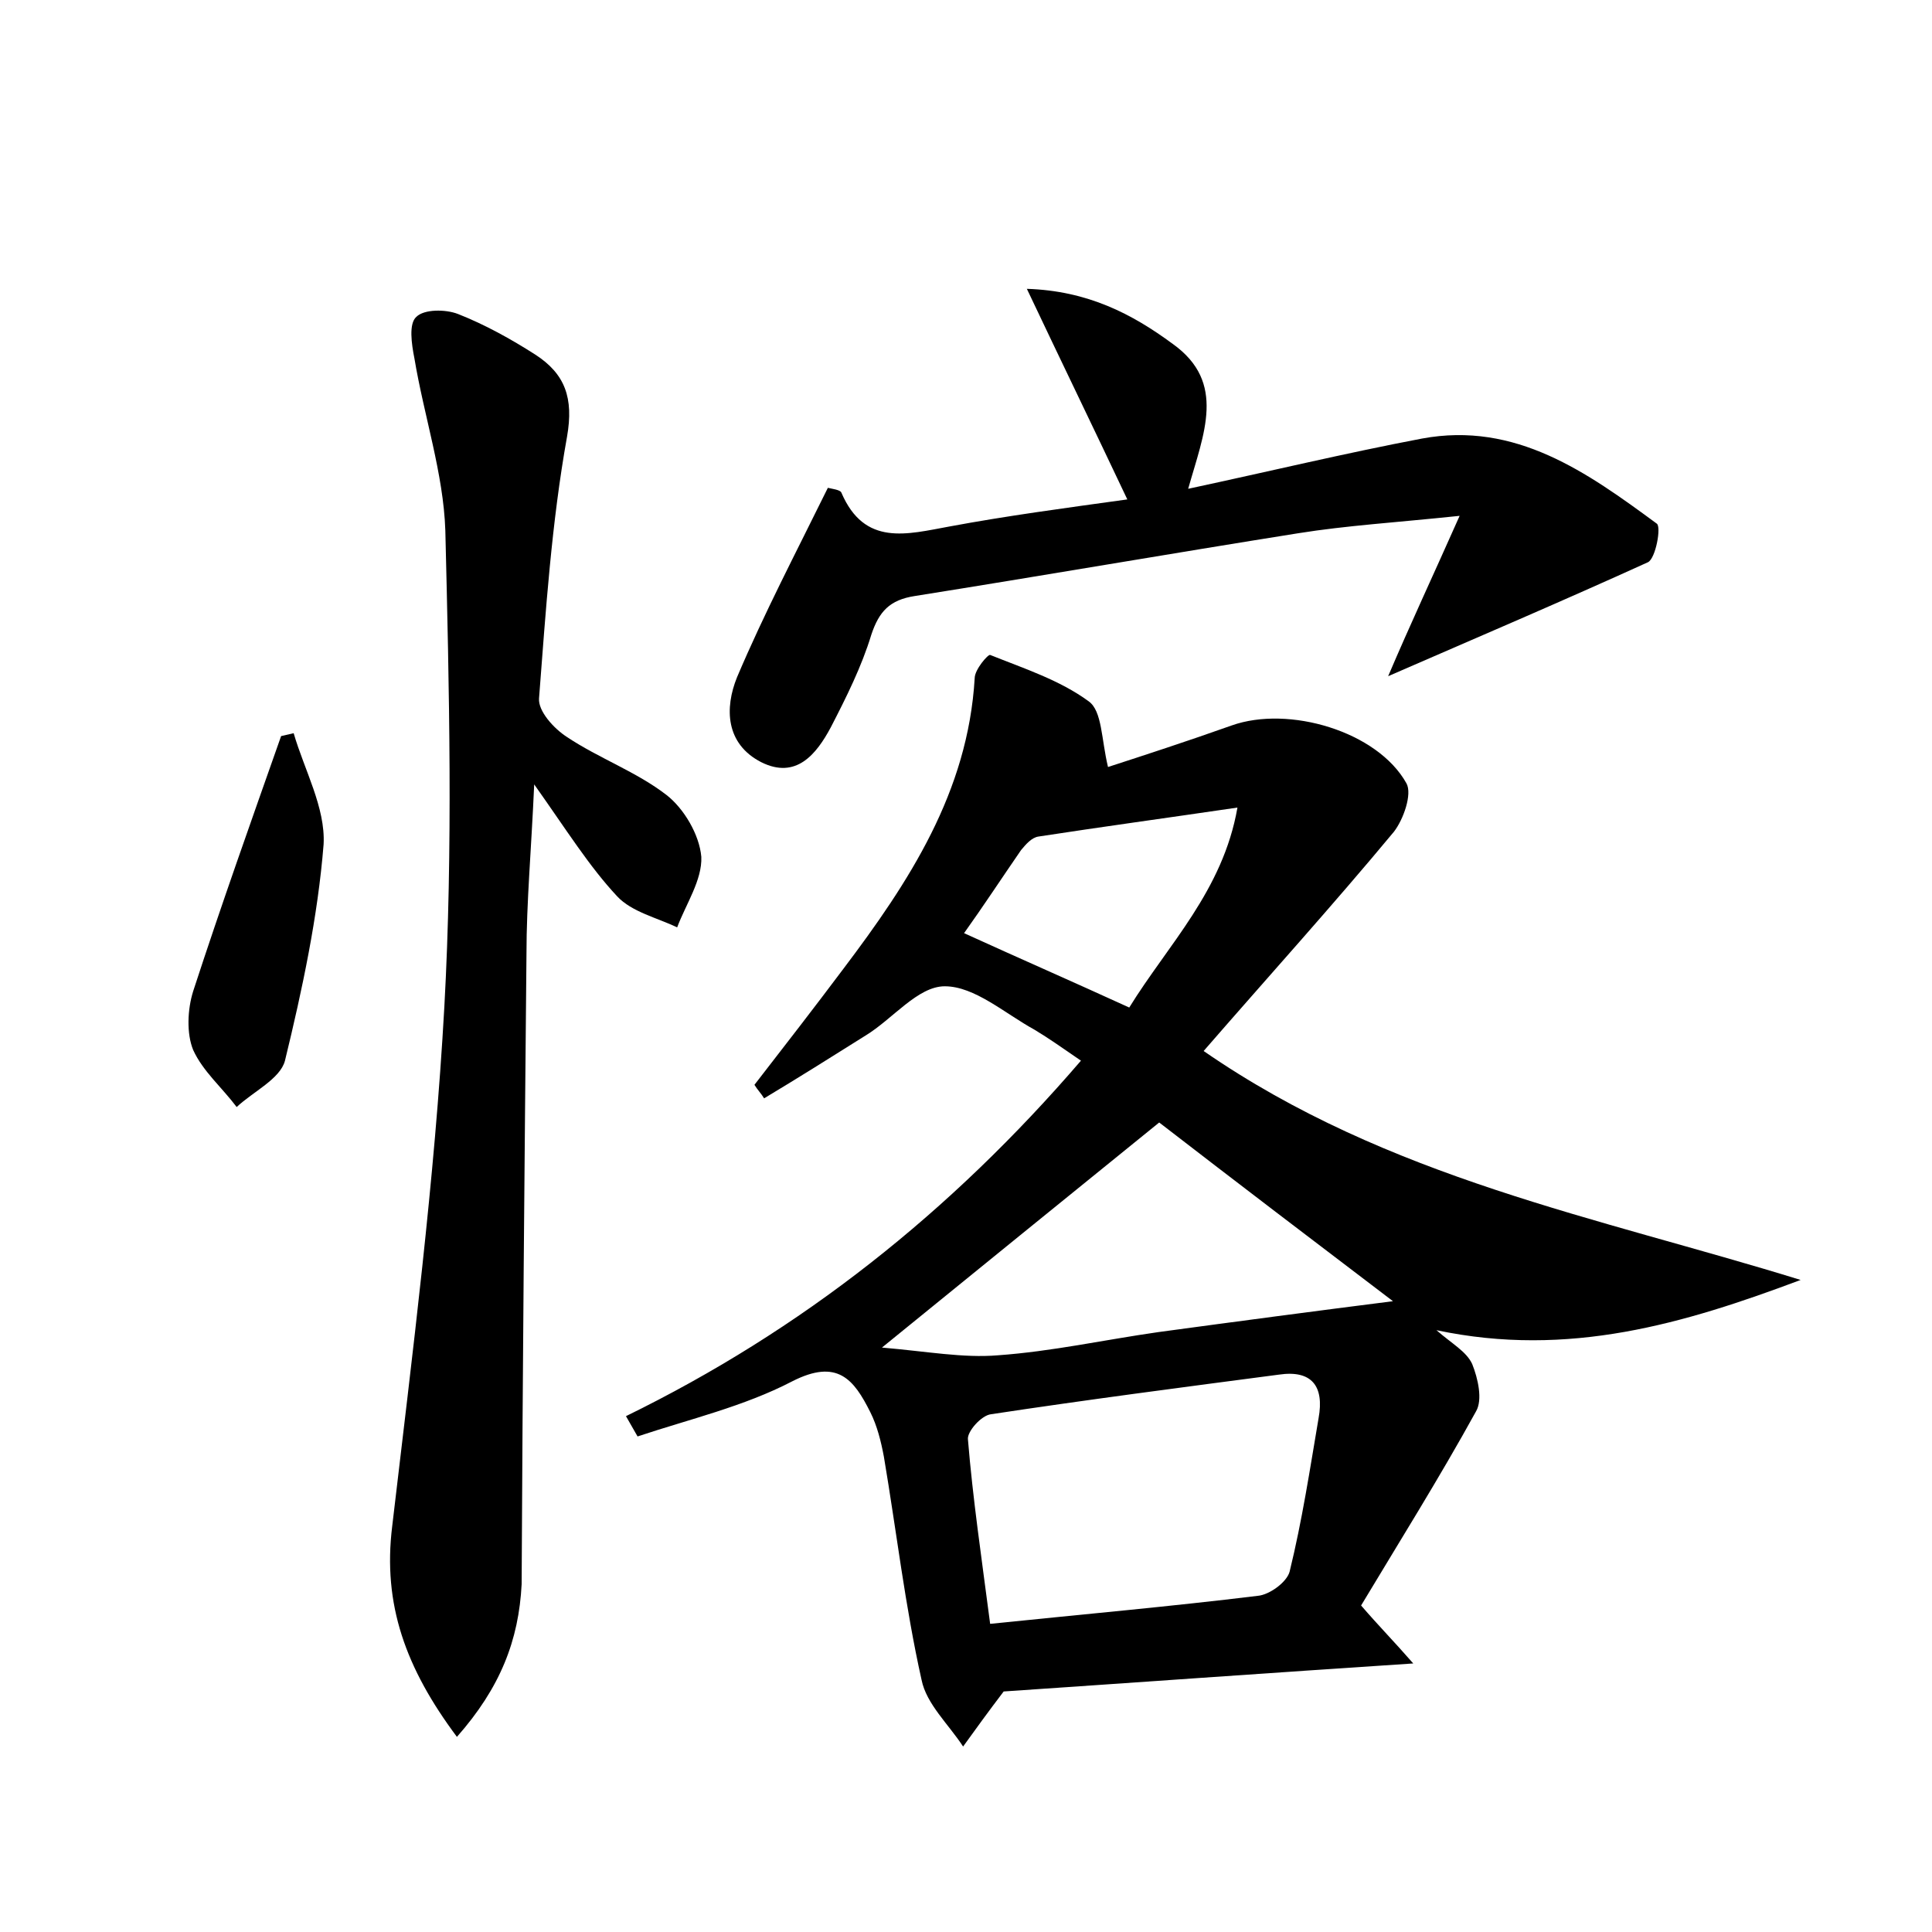 <?xml version="1.0" encoding="utf-8"?>
<!-- Generator: Adobe Illustrator 22.0.0, SVG Export Plug-In . SVG Version: 6.00 Build 0)  -->
<svg version="1.1" id="图层_1" xmlns="http://www.w3.org/2000/svg" xmlns:xlink="http://www.w3.org/1999/xlink" x="0px" y="0px"
	 viewBox="0 0 200 200" style="enable-background:new 0 0 200 200;" xml:space="preserve">
<style type="text/css">
	.st0{fill:#FFFFFF;}
</style>
<g>
	
	<path d="M111.9,109.8c-1.9-1.3-3.3-2.3-4.8-3.2c-3.1-1.7-6.2-4.5-9.3-4.5c-2.8,0-5.4,3.4-8.2,5.1c-3.5,2.2-7,4.4-10.5,6.5
		c-0.3-0.5-0.7-0.9-1-1.4c3.1-4,6.2-8,9.2-12c6.8-9,12.9-18.3,13.6-30.1c0-0.9,1.4-2.5,1.6-2.4c3.5,1.4,7.2,2.6,10.2,4.8
		c1.4,1,1.3,3.9,2,6.8c3.7-1.2,8.3-2.7,12.8-4.3c5.9-2.1,15.1,0.6,18.1,6c0.6,1.1-0.3,3.7-1.3,5c-6.4,7.7-13.1,15.1-19.7,22.7
		c19.1,13.2,40.8,17.2,61.8,23.7c-12,4.5-24,8.1-37.7,5.2c1.6,1.4,3.1,2.2,3.7,3.5c0.6,1.5,1.1,3.7,0.4,4.9
		c-3.8,6.9-8,13.6-11.9,20.1c1.9,2.2,3.3,3.6,5.4,6c-15.2,1-29.1,2-42.4,2.9c-1.6,2.1-2.9,3.9-4.2,5.7c-1.5-2.3-3.8-4.4-4.3-6.9
		c-1.7-7.6-2.6-15.4-3.9-23.1c-0.3-1.6-0.7-3.2-1.4-4.6c-1.7-3.4-3.4-5.6-8.1-3.2c-5,2.6-10.6,3.9-16,5.7c-0.4-0.7-0.8-1.4-1.2-2.1
		C83,137.7,98.4,125.5,111.9,109.8z M102.5,168.1c9.7-1,18.7-1.8,27.7-2.9c1.2-0.1,3-1.4,3.3-2.5c1.3-5.3,2.1-10.6,3-15.9
		c0.6-3.3-0.7-5-4.1-4.5c-9.9,1.3-19.9,2.6-29.8,4.1c-1,0.1-2.5,1.8-2.4,2.6C100.7,155.1,101.6,161.2,102.5,168.1z M144.2,134.7
		c-7.9-6-16.3-12.4-24.2-18.5c-9.5,7.7-18.5,15-28.7,23.3c4.7,0.4,8.4,1.1,12,0.8c5.6-0.4,11-1.6,16.6-2.4
		C128,136.8,136.3,135.7,144.2,134.7z M99.8,96.6c5.7,2.6,11.2,5,17.1,7.7c4-6.5,9.7-12.1,11.2-20.7c-7.5,1.1-14.1,2-20.6,3
		c-0.7,0.1-1.3,0.8-1.8,1.4C103.7,90.9,101.8,93.8,99.8,96.6z"/>
	<path d="M47.3,179.8c-5.3-7.1-7.7-13.7-6.7-21.8c2.1-17.9,4.4-35.8,5.4-53.8c0.9-16.4,0.5-32.9,0.1-49.3
		c-0.2-5.9-2.2-11.8-3.2-17.8c-0.3-1.5-0.6-3.6,0.2-4.3c0.8-0.8,3-0.8,4.3-0.3c2.8,1.1,5.5,2.6,8,4.2c3.1,2,4,4.5,3.3,8.5
		c-1.6,8.9-2.2,18-2.9,27.1c-0.1,1.3,1.5,3.1,2.9,4c3.3,2.2,7.2,3.6,10.3,6c1.8,1.4,3.4,4.1,3.6,6.4c0.1,2.4-1.6,4.9-2.5,7.3
		c-2.1-1-4.7-1.6-6.2-3.2c-2.9-3.1-5.2-6.8-8.6-11.6c-0.3,6.8-0.8,12.2-0.8,17.6c-0.2,21.7-0.4,43.5-0.5,65.2
		C53.7,169.8,51.8,174.7,47.3,179.8z"/>
	<path d="M151.1,53.4c-6.7,0.7-11.7,1-16.7,1.8c-13.2,2.1-26.5,4.4-39.7,6.5c-2.6,0.4-3.7,1.6-4.5,4c-1,3.3-2.6,6.5-4.2,9.6
		c-1.5,2.8-3.6,5.4-7.2,3.6c-3.7-1.9-3.8-5.6-2.5-8.8c2.8-6.6,6.1-12.9,9.4-19.6c0.4,0.1,1.3,0.2,1.4,0.5c2.4,5.6,6.8,4.3,11.2,3.5
		c5.9-1.1,11.9-1.9,18.4-2.8c-3.5-7.4-6.8-14.2-10.4-21.8c6.3,0.2,10.9,2.6,15.1,5.7c5.6,4,3.2,9.3,1.6,15
		c8.4-1.8,16.3-3.7,24.2-5.2c9.7-1.8,17.1,3.5,24.3,8.8c0.5,0.3-0.1,3.6-0.9,4c-8.8,4-17.7,7.8-26.9,11.8
		C146,64.6,148.3,59.7,151.1,53.4z"/>
	<path d="M30.4,75.9c1.1,3.8,3.3,7.7,3.1,11.5c-0.6,7.5-2.2,15-4,22.4c-0.5,1.9-3.3,3.2-5,4.8c-1.5-2-3.5-3.7-4.5-5.9
		c-0.7-1.7-0.6-4.2,0-6.1c2.9-8.9,6-17.6,9.1-26.4C29.5,76.1,30,76,30.4,75.9z"/>
	
	
	
</g>
</svg>
